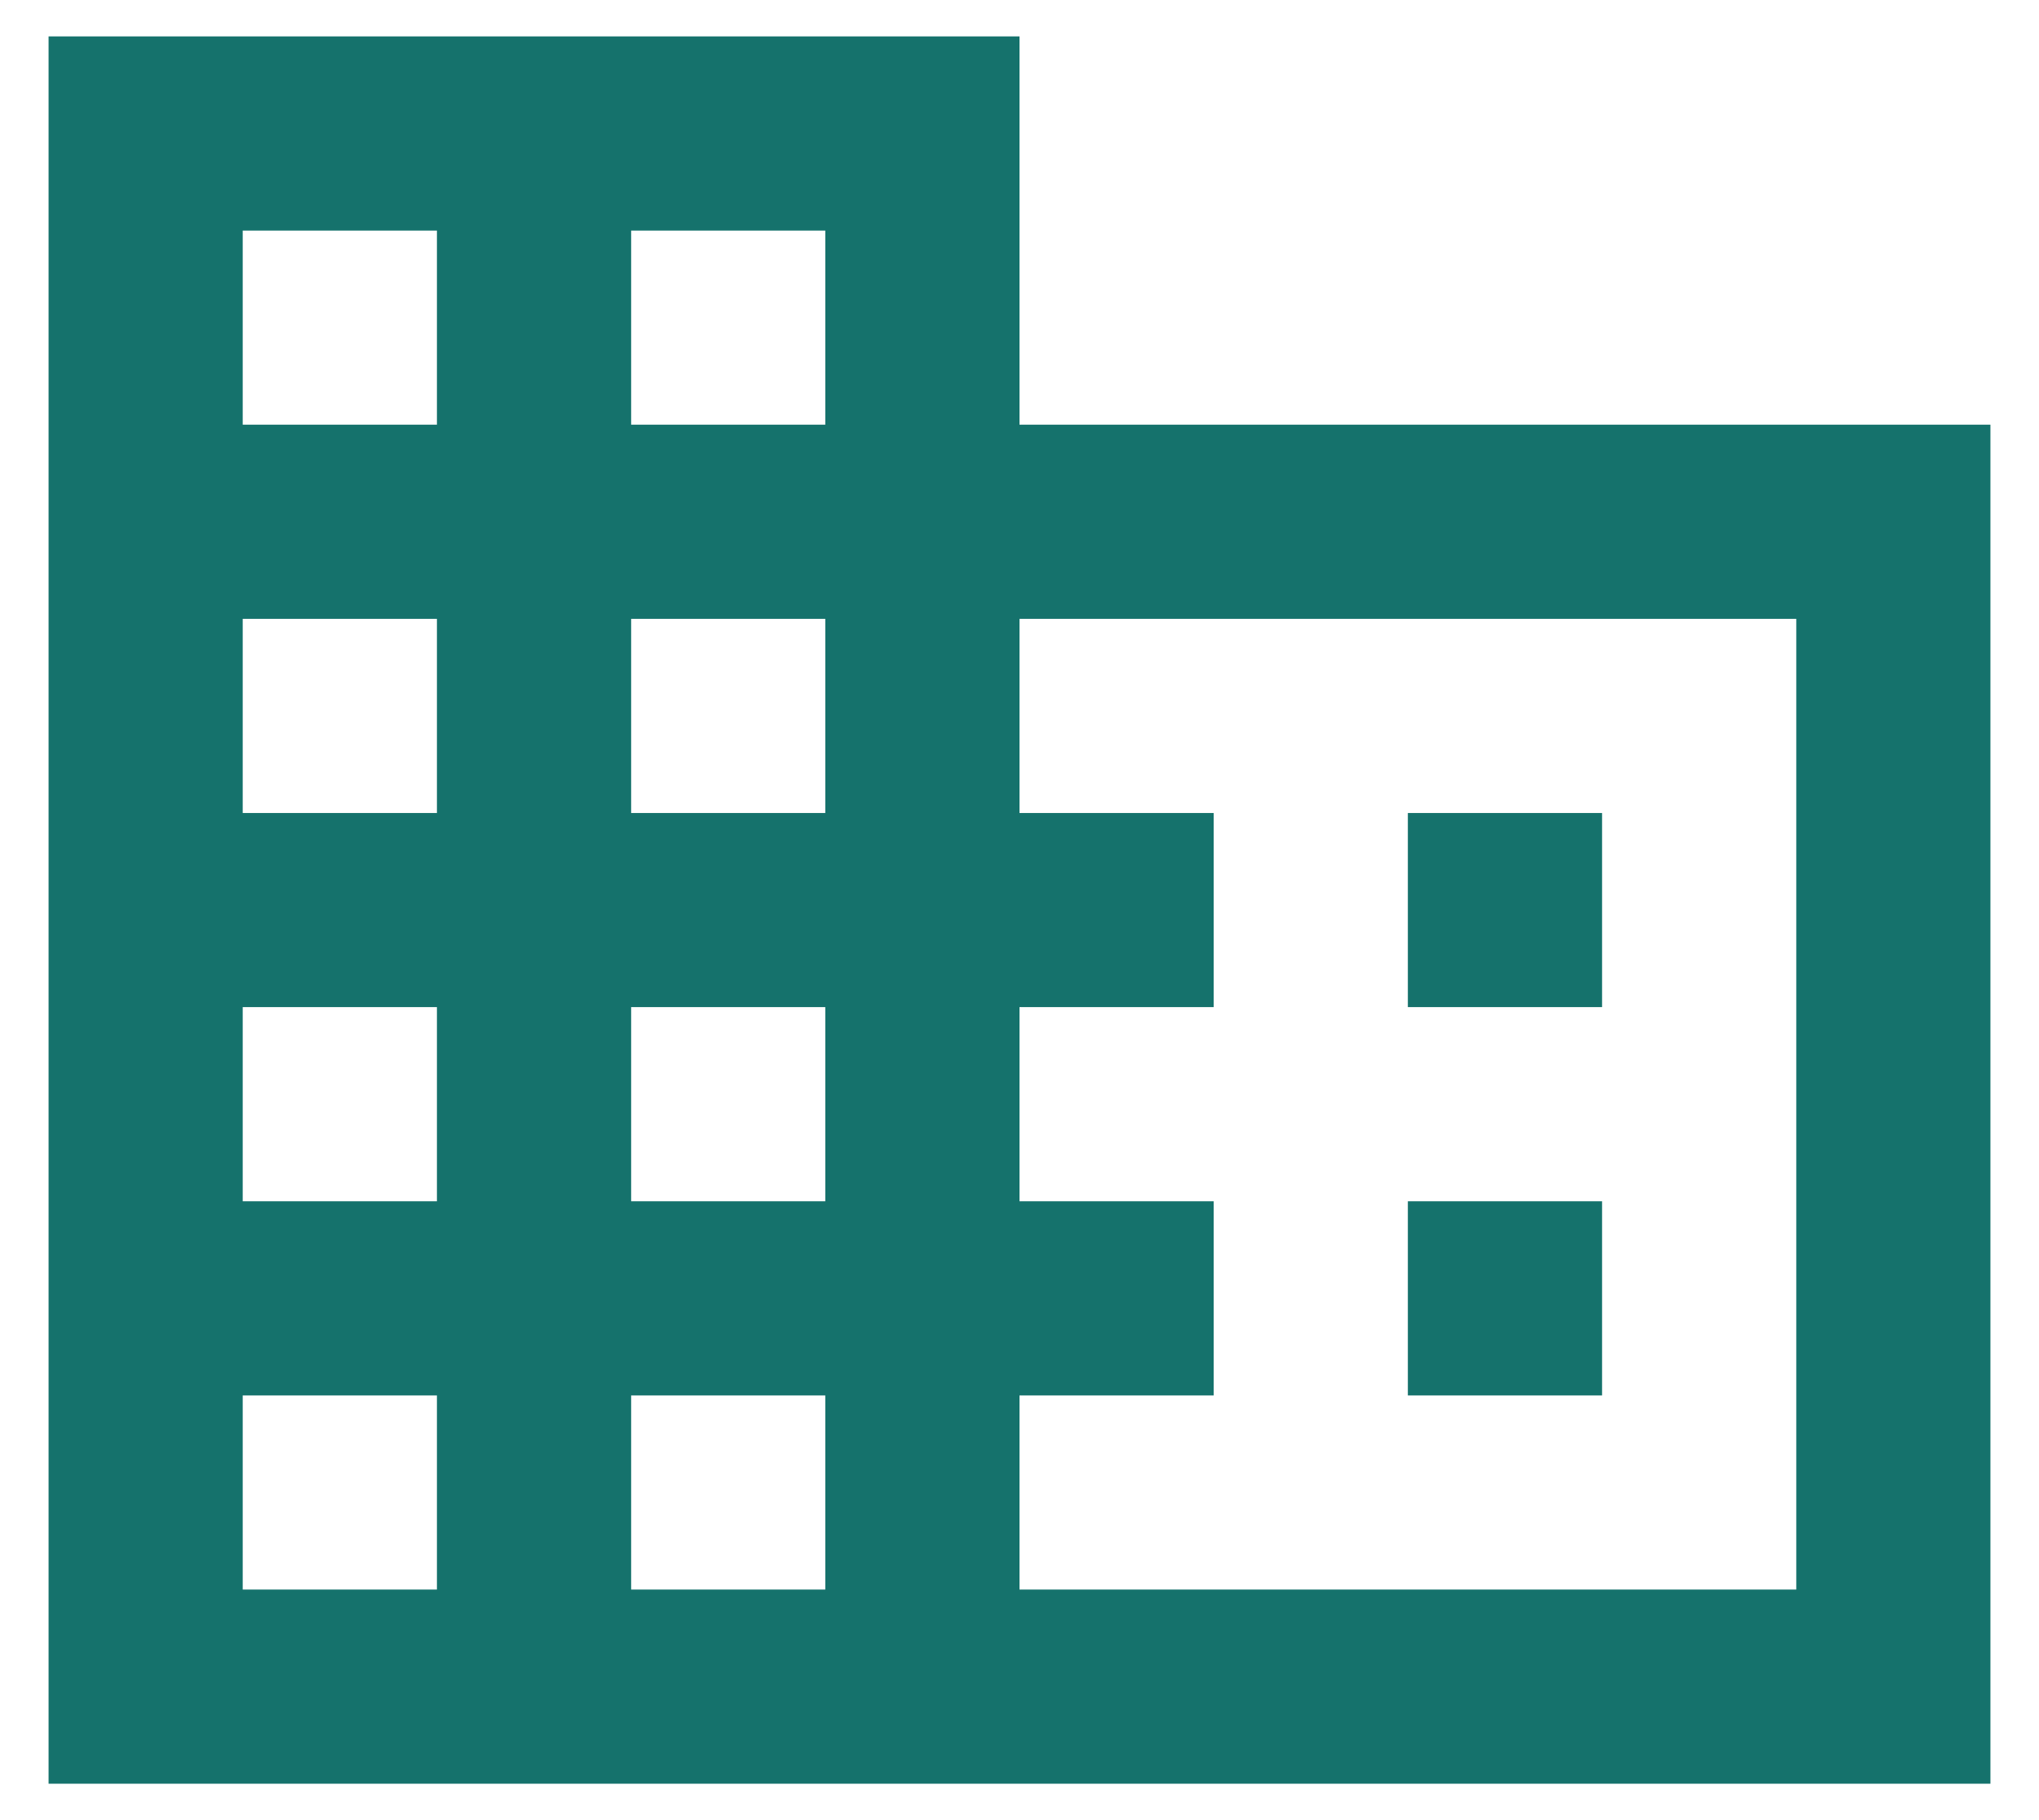 <svg width="28" height="25" viewBox="0 0 28 25" fill="none" xmlns="http://www.w3.org/2000/svg">
<path d="M14 5.833V0.5H0.667V24.5H27.333V5.833H14ZM6 21.833H3.333V19.167H6V21.833ZM6 16.5H3.333V13.833H6V16.5ZM6 11.167H3.333V8.5H6V11.167ZM6 5.833H3.333V3.167H6V5.833ZM11.333 21.833H8.667V19.167H11.333V21.833ZM11.333 16.5H8.667V13.833H11.333V16.5ZM11.333 11.167H8.667V8.5H11.333V11.167ZM11.333 5.833H8.667V3.167H11.333V5.833ZM24.667 21.833H14V19.167H16.667V16.5H14V13.833H16.667V11.167H14V8.5H24.667V21.833ZM22 11.167H19.333V13.833H22V11.167ZM22 16.5H19.333V19.167H22V16.5Z" fill="#15726C"/>
</svg>

